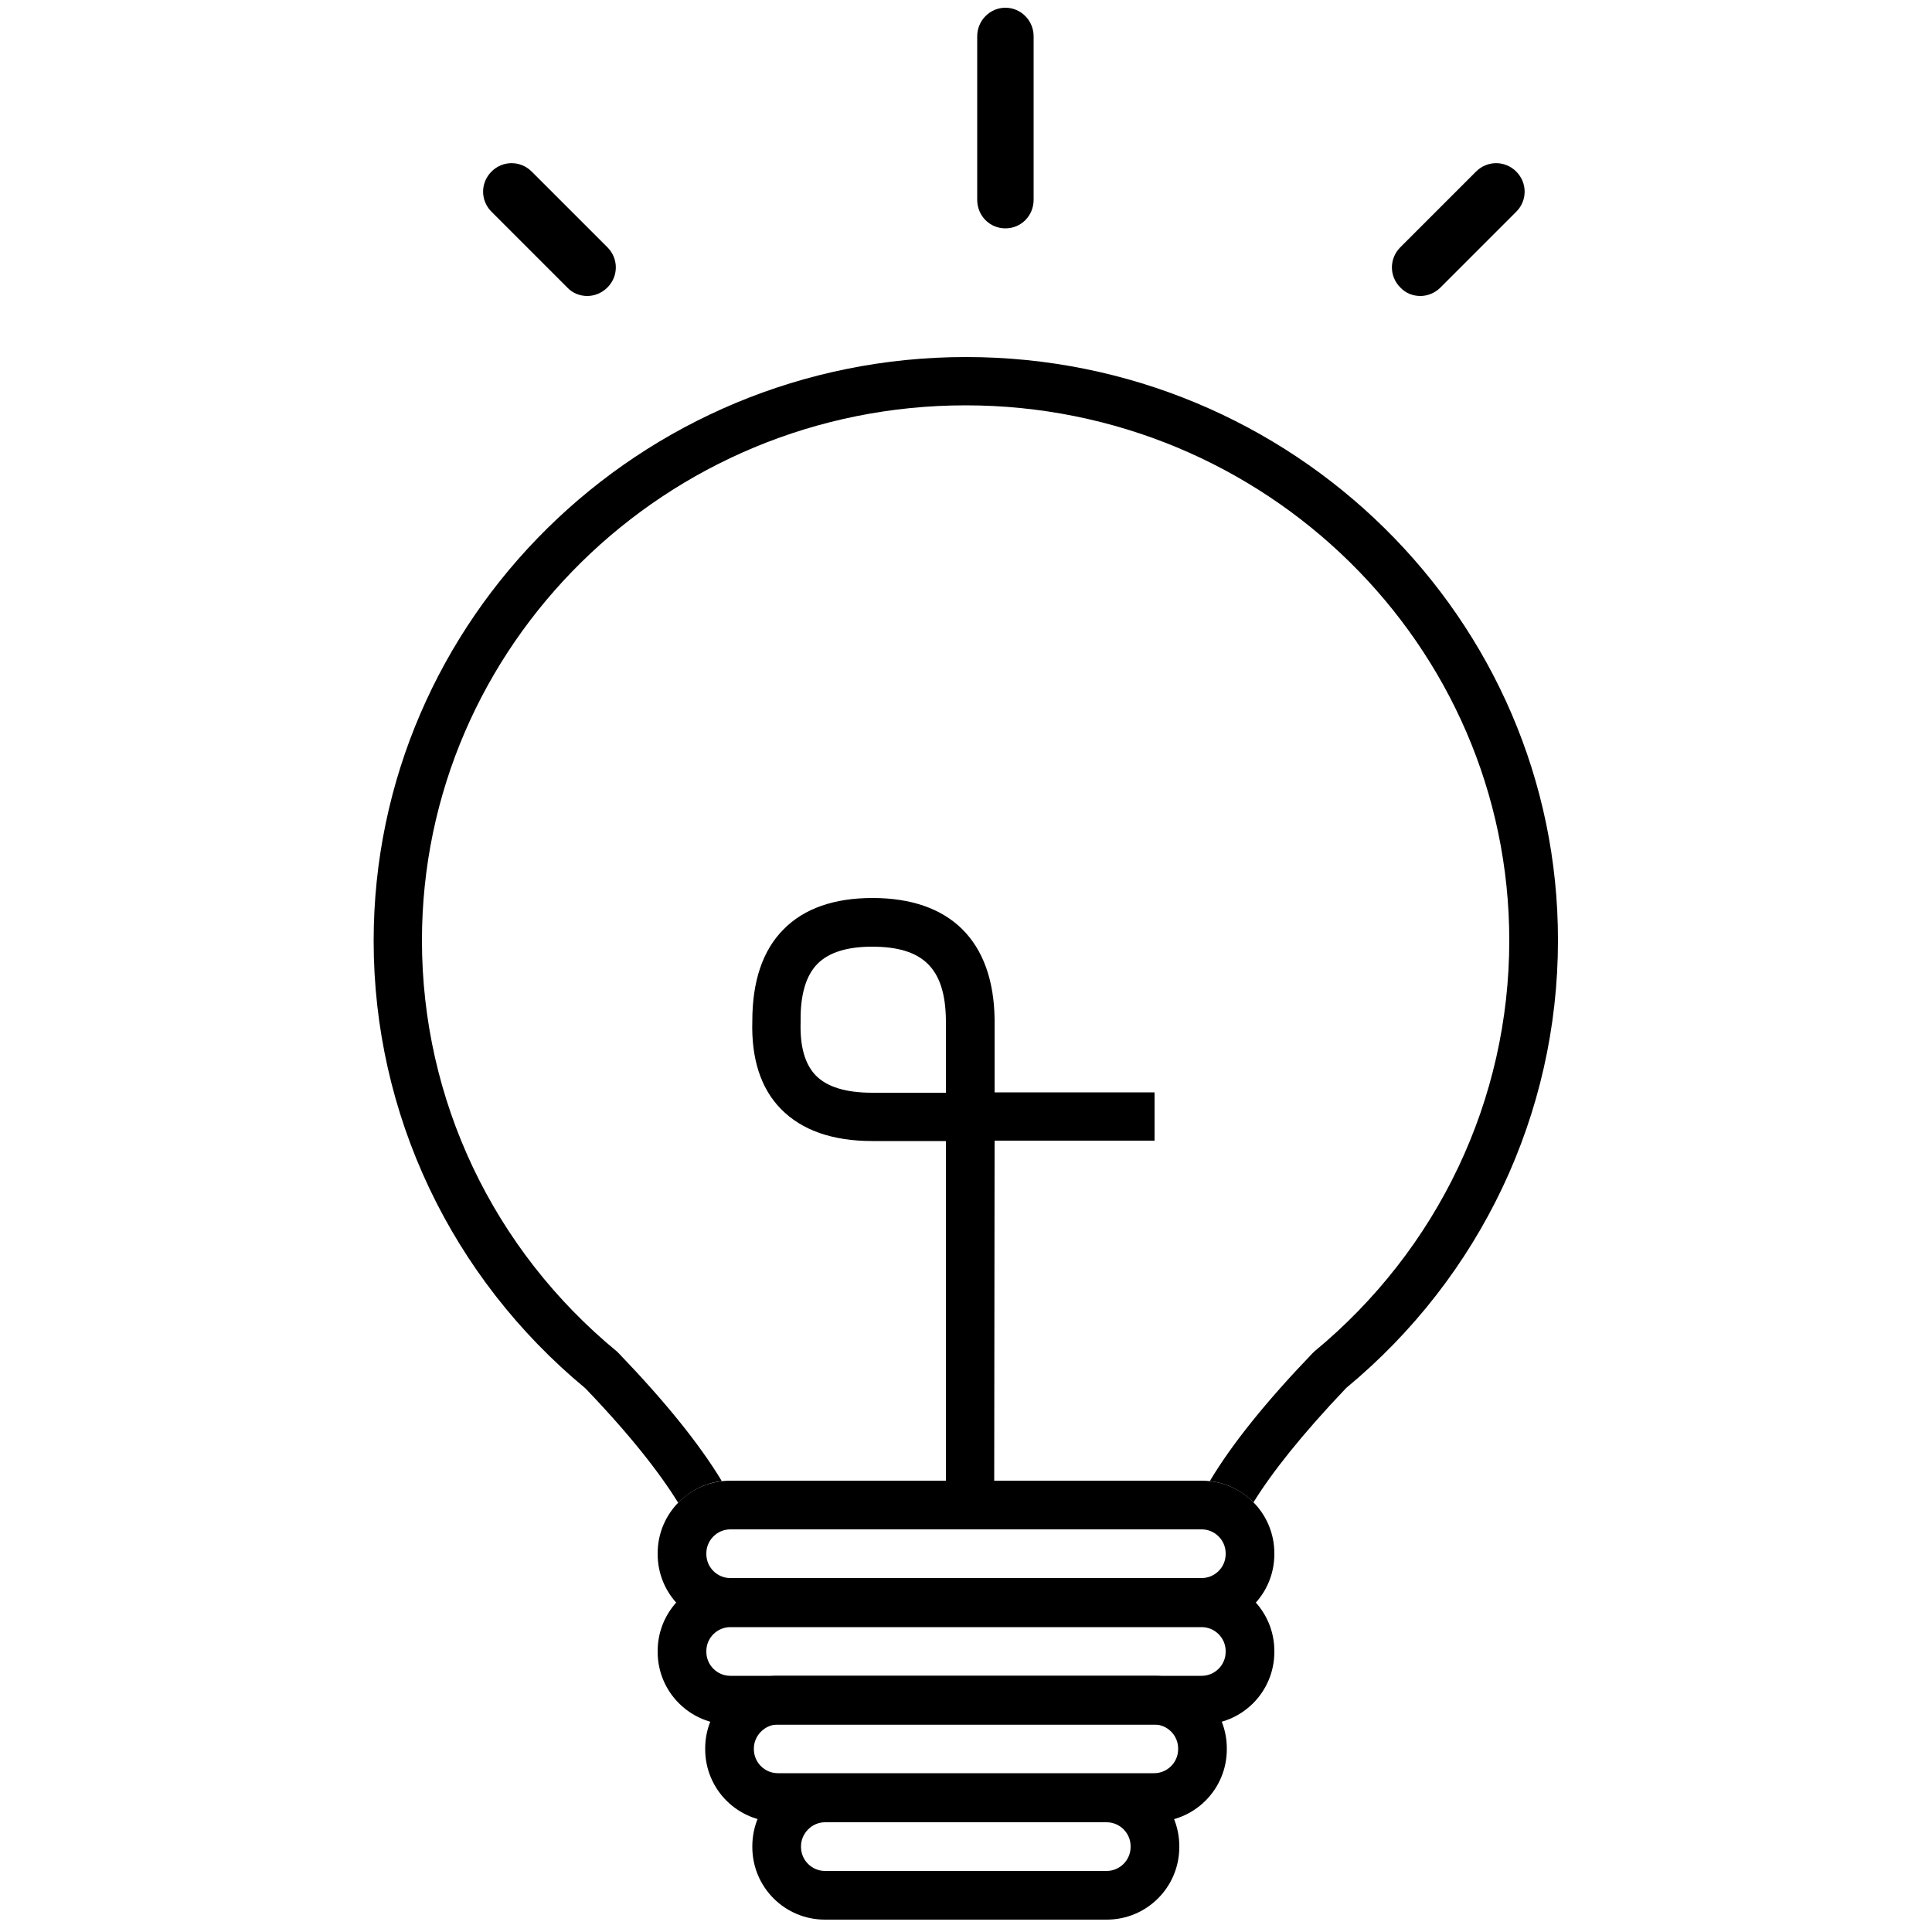 <?xml version="1.0" encoding="utf-8"?>
<!-- Generator: Adobe Illustrator 21.0.0, SVG Export Plug-In . SVG Version: 6.00 Build 0)  -->
<svg version="1.1" id="Lightbulb" xmlns="http://www.w3.org/2000/svg" xmlns:xlink="http://www.w3.org/1999/xlink" x="0px" y="0px"
	width="500px" height="500px" viewBox="0 0 500 500" style="enable-background:new 0 0 500 500;" xml:space="preserve">
<g>
	<path style="fill:none;" d="M189,414.8h122c6.9,0,12.5,5.6,12.5,12.5v0.2c0,6.9-5.6,12.5-12.5,12.5H189c-6.9,0-12.5-5.6-12.5-12.5
		v-0.2C176.5,420.4,182.1,414.8,189,414.8z"/>
</g>
<g>
	<path d="M311,446.3H189c-10.4,0-18.8-8.4-18.8-18.8v-0.2c0-10.4,8.4-18.8,18.8-18.8h122c10.4,0,18.8,8.4,18.8,18.8v0.2
		C329.8,437.9,321.4,446.3,311,446.3z M189,421.1c-3.4,0-6.2,2.8-6.2,6.2v0.2c0,3.4,2.8,6.2,6.2,6.2h122c3.4,0,6.2-2.8,6.2-6.2v-0.2
		c0-3.4-2.8-6.2-6.2-6.2H189z"/>
</g>
<g>
	<path d="M311,421H189c-10.4,0-18.8-8.4-18.8-18.8V402c0-10.4,8.4-18.8,18.8-18.8h122c10.4,0,18.8,8.4,18.8,18.8v0.2
		C329.8,412.6,321.4,421,311,421z M189,395.8c-3.4,0-6.2,2.8-6.2,6.2v0.2c0,3.4,2.8,6.2,6.2,6.2h122c3.4,0,6.2-2.8,6.2-6.2V402
		c0-3.4-2.8-6.2-6.2-6.2H189z"/>
</g>
<g>
	<path style="fill:none;" d="M201.3,440h97.4c6.9,0,12.5,5.6,12.5,12.5v0.2c0,6.9-5.6,12.5-12.5,12.5h-97.4
		c-6.9,0-12.5-5.6-12.5-12.5v-0.2C188.8,445.7,194.4,440,201.3,440z"/>
</g>
<g>
	<path d="M298.7,471.5h-97.4c-10.4,0-18.8-8.4-18.8-18.8v-0.2c0-10.4,8.4-18.8,18.8-18.8h97.4c10.4,0,18.8,8.4,18.8,18.8v0.2
		C317.5,463.1,309.1,471.5,298.7,471.5z M201.3,446.3c-3.4,0-6.2,2.9-6.2,6.2v0.2c0,3.4,2.8,6.2,6.2,6.2h97.4c3.4,0,6.2-2.8,6.2-6.2
		v-0.2c0-3.4-2.8-6.2-6.2-6.2H201.3z"/>
</g>
<g>
	<path style="fill:none;" d="M213.5,465.3h72.9c6.9,0,12.5,5.6,12.5,12.5v0.2c0,6.9-5.6,12.5-12.5,12.5h-72.9
		c-6.9,0-12.5-5.6-12.5-12.5v-0.2C201,471,206.6,465.3,213.5,465.3z"/>
</g>
<g>
	<path d="M286.4,496.8h-72.9c-10.4,0-18.8-8.4-18.8-18.8v-0.2c0-10.4,8.4-18.8,18.8-18.8h72.9c10.4,0,18.8,8.4,18.8,18.8v0.2
		C305.2,488.4,296.8,496.8,286.4,496.8z M213.5,471.6c-3.4,0-6.2,2.9-6.2,6.2v0.2c0,3.4,2.8,6.2,6.2,6.2h72.9c3.4,0,6.2-2.8,6.2-6.2
		v-0.2c0-3.4-2.8-6.2-6.2-6.2H213.5z"/>
</g>
<g>
	<path d="M257.3,383.8h-12.5v-88.5h-19c-10.4,0-18.3-2.8-23.7-8.3c-5.2-5.3-7.7-13-7.4-22.8c0-10.3,2.7-18.3,8.1-23.7
		c5.3-5.4,13.1-8.1,23-8.1c20.1,0,31.3,11.1,31.6,31.3v19h41.4v12.5h-41.4L257.3,383.8z M225.7,245c-6.5,0-11.2,1.5-14.1,4.4
		c-3,3-4.5,8-4.4,14.9l0,0.1l0,0.1c-0.2,6.3,1.1,10.9,3.9,13.8c2.9,3,7.8,4.5,14.7,4.5h19v-18.9C244.6,250.6,238.9,245,225.7,245z"
		/>
</g>
<g>
	<path d="M367.6,76.6c-1.9,0-3.8-0.7-5.2-2.2c-2.9-2.9-2.9-7.5,0-10.4L382,44.4c2.9-2.9,7.5-2.9,10.4,0c2.9,2.9,2.9,7.5,0,10.4
		l-19.6,19.6C371.4,75.8,369.5,76.6,367.6,76.6z"/>
</g>
<g>
	<path d="M152,76.6c-1.9,0-3.8-0.7-5.2-2.2l-19.6-19.6c-2.9-2.9-2.9-7.5,0-10.4c2.9-2.9,7.5-2.9,10.4,0L157.2,64
		c2.9,2.9,2.9,7.5,0,10.4C155.8,75.8,153.9,76.6,152,76.6z"/>
</g>
<g>
	<path d="M260.2,59.1c-4.1,0-7.3-3.3-7.3-7.4V9.4c0-4.1,3.3-7.4,7.3-7.4s7.3,3.3,7.3,7.4v42.3C267.5,55.8,264.3,59.1,260.2,59.1z"/>
</g>
<path d="M250,92.4c-84.5,0-153.3,67.8-153.3,151.1c0,44.8,20,87,54.8,115.8c11.8,12.3,19.3,22,24,29.6c3-3,6.9-5.1,11.3-5.6
	c-5.8-9.6-14.6-20.5-26.6-33l-0.5-0.5c-32.1-26.4-50.5-65.2-50.5-106.4c0-76.4,63.1-138.5,140.7-138.5s140.7,62.1,140.7,138.5
	c0,41.2-18.4,79.9-50.5,106.4l-0.5,0.5c-11.9,12.4-20.7,23.3-26.5,33c4.4,0.5,8.3,2.5,11.3,5.5c4.7-7.6,12.3-17.3,24-29.6
	c34.8-28.8,54.8-71,54.8-115.8C403.3,160.2,334.5,92.4,250,92.4z"/>
</svg>
